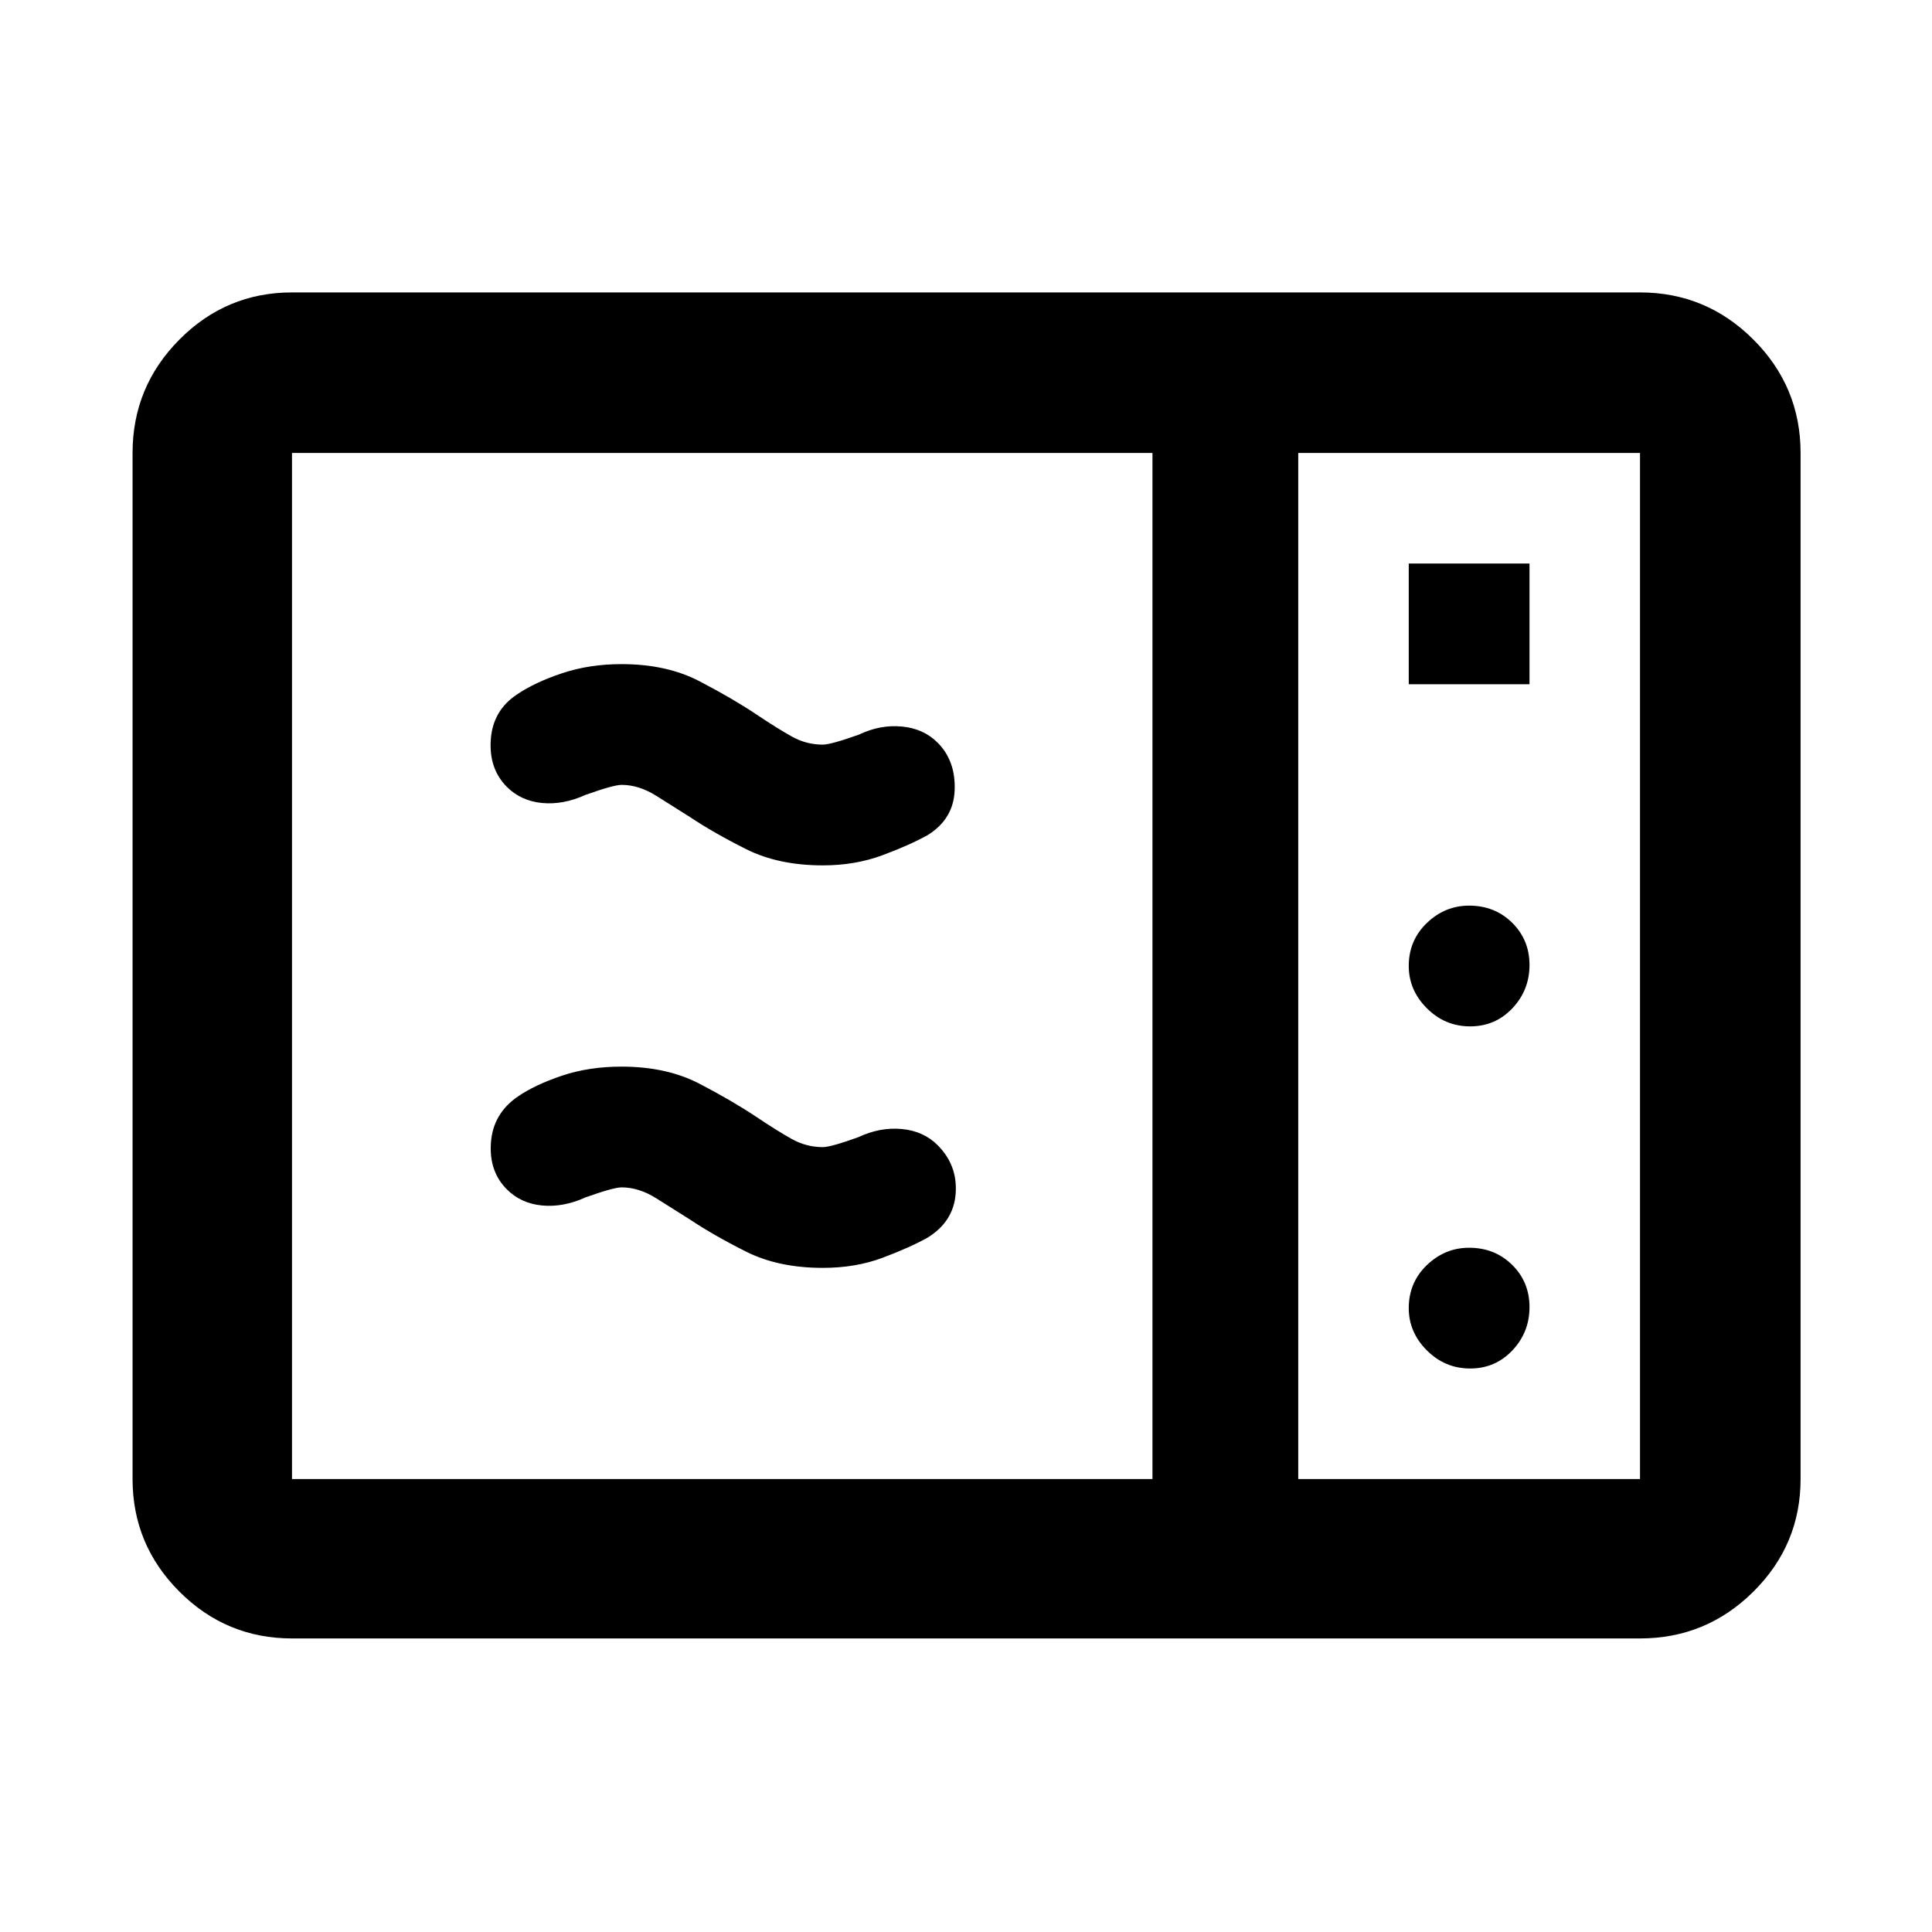 <svg xmlns="http://www.w3.org/2000/svg" width="48" height="48" viewBox="0 -960 960 960"><path d="M145.087-145.869q-32.677 0-55.948-23.27-23.27-23.271-23.27-55.948v-509.826q0-32.91 23.27-56.347 23.271-23.436 55.948-23.436h669.826q32.91 0 56.347 23.436 23.436 23.437 23.436 56.347v509.826q0 32.677-23.436 55.948-23.437 23.27-56.347 23.27H145.087Zm0-79.218h427.565v-509.826H145.087v509.826Zm500 0h169.826v-509.826H645.087v509.826ZM700-620h60v-60h-60v60Zm30.5 170q12.5 0 21-9t8.5-21.5q0-12.5-8.625-21T730-510q-12 0-21 8.625T700-480q0 12 9 21t21.5 9Zm0 170q12.5 0 21-9t8.5-21.5q0-12.5-8.625-21T730-340q-12 0-21 8.625T700-310q0 12 9 21t21.5 9Zm-269.63-65q-9 5-22.378 10t-29.622 5q-21.967 0-37.984-8-16.016-8-28.016-16-8-5-16.667-10.5-8.667-5.5-17.333-5.5-4 0-18 5-11 5-21.5 4t-17.5-8q-9-9-7.922-23.333 1.078-14.334 13.297-22.765Q265.87-421 279.247-425.5q13.378-4.5 29.623-4.5 22.372 0 38.686 8.5T375.87-405q10.434 7 17.632 11 7.198 4 15.339 4 4.029 0 17.784-5 10.679-5 21.462-4t17.783 8q10 10 9 24t-14 22Zm0-200q-9 5-22.5 10t-29.5 5q-21.967 0-37.984-8-16.016-8-28.016-16-8-5-16.667-10.5-8.667-5.5-17.333-5.5-4 0-18 5-11 5-21.5 4t-17.5-8q-9-9-8-23.5t13.115-22.5q8.885-6 22.385-10.5 13.5-4.5 29.5-4.5 22.372 0 38.686 8.5T375.87-605q10.434 7 17.623 11 7.188 4 15.323 4 4.054 0 18.054-5 10.434-5 21.217-4t17.783 8q9 9 8.5 23.5t-13.5 22.5Zm184.217 319.913v-509.826 509.826Z"/></svg>